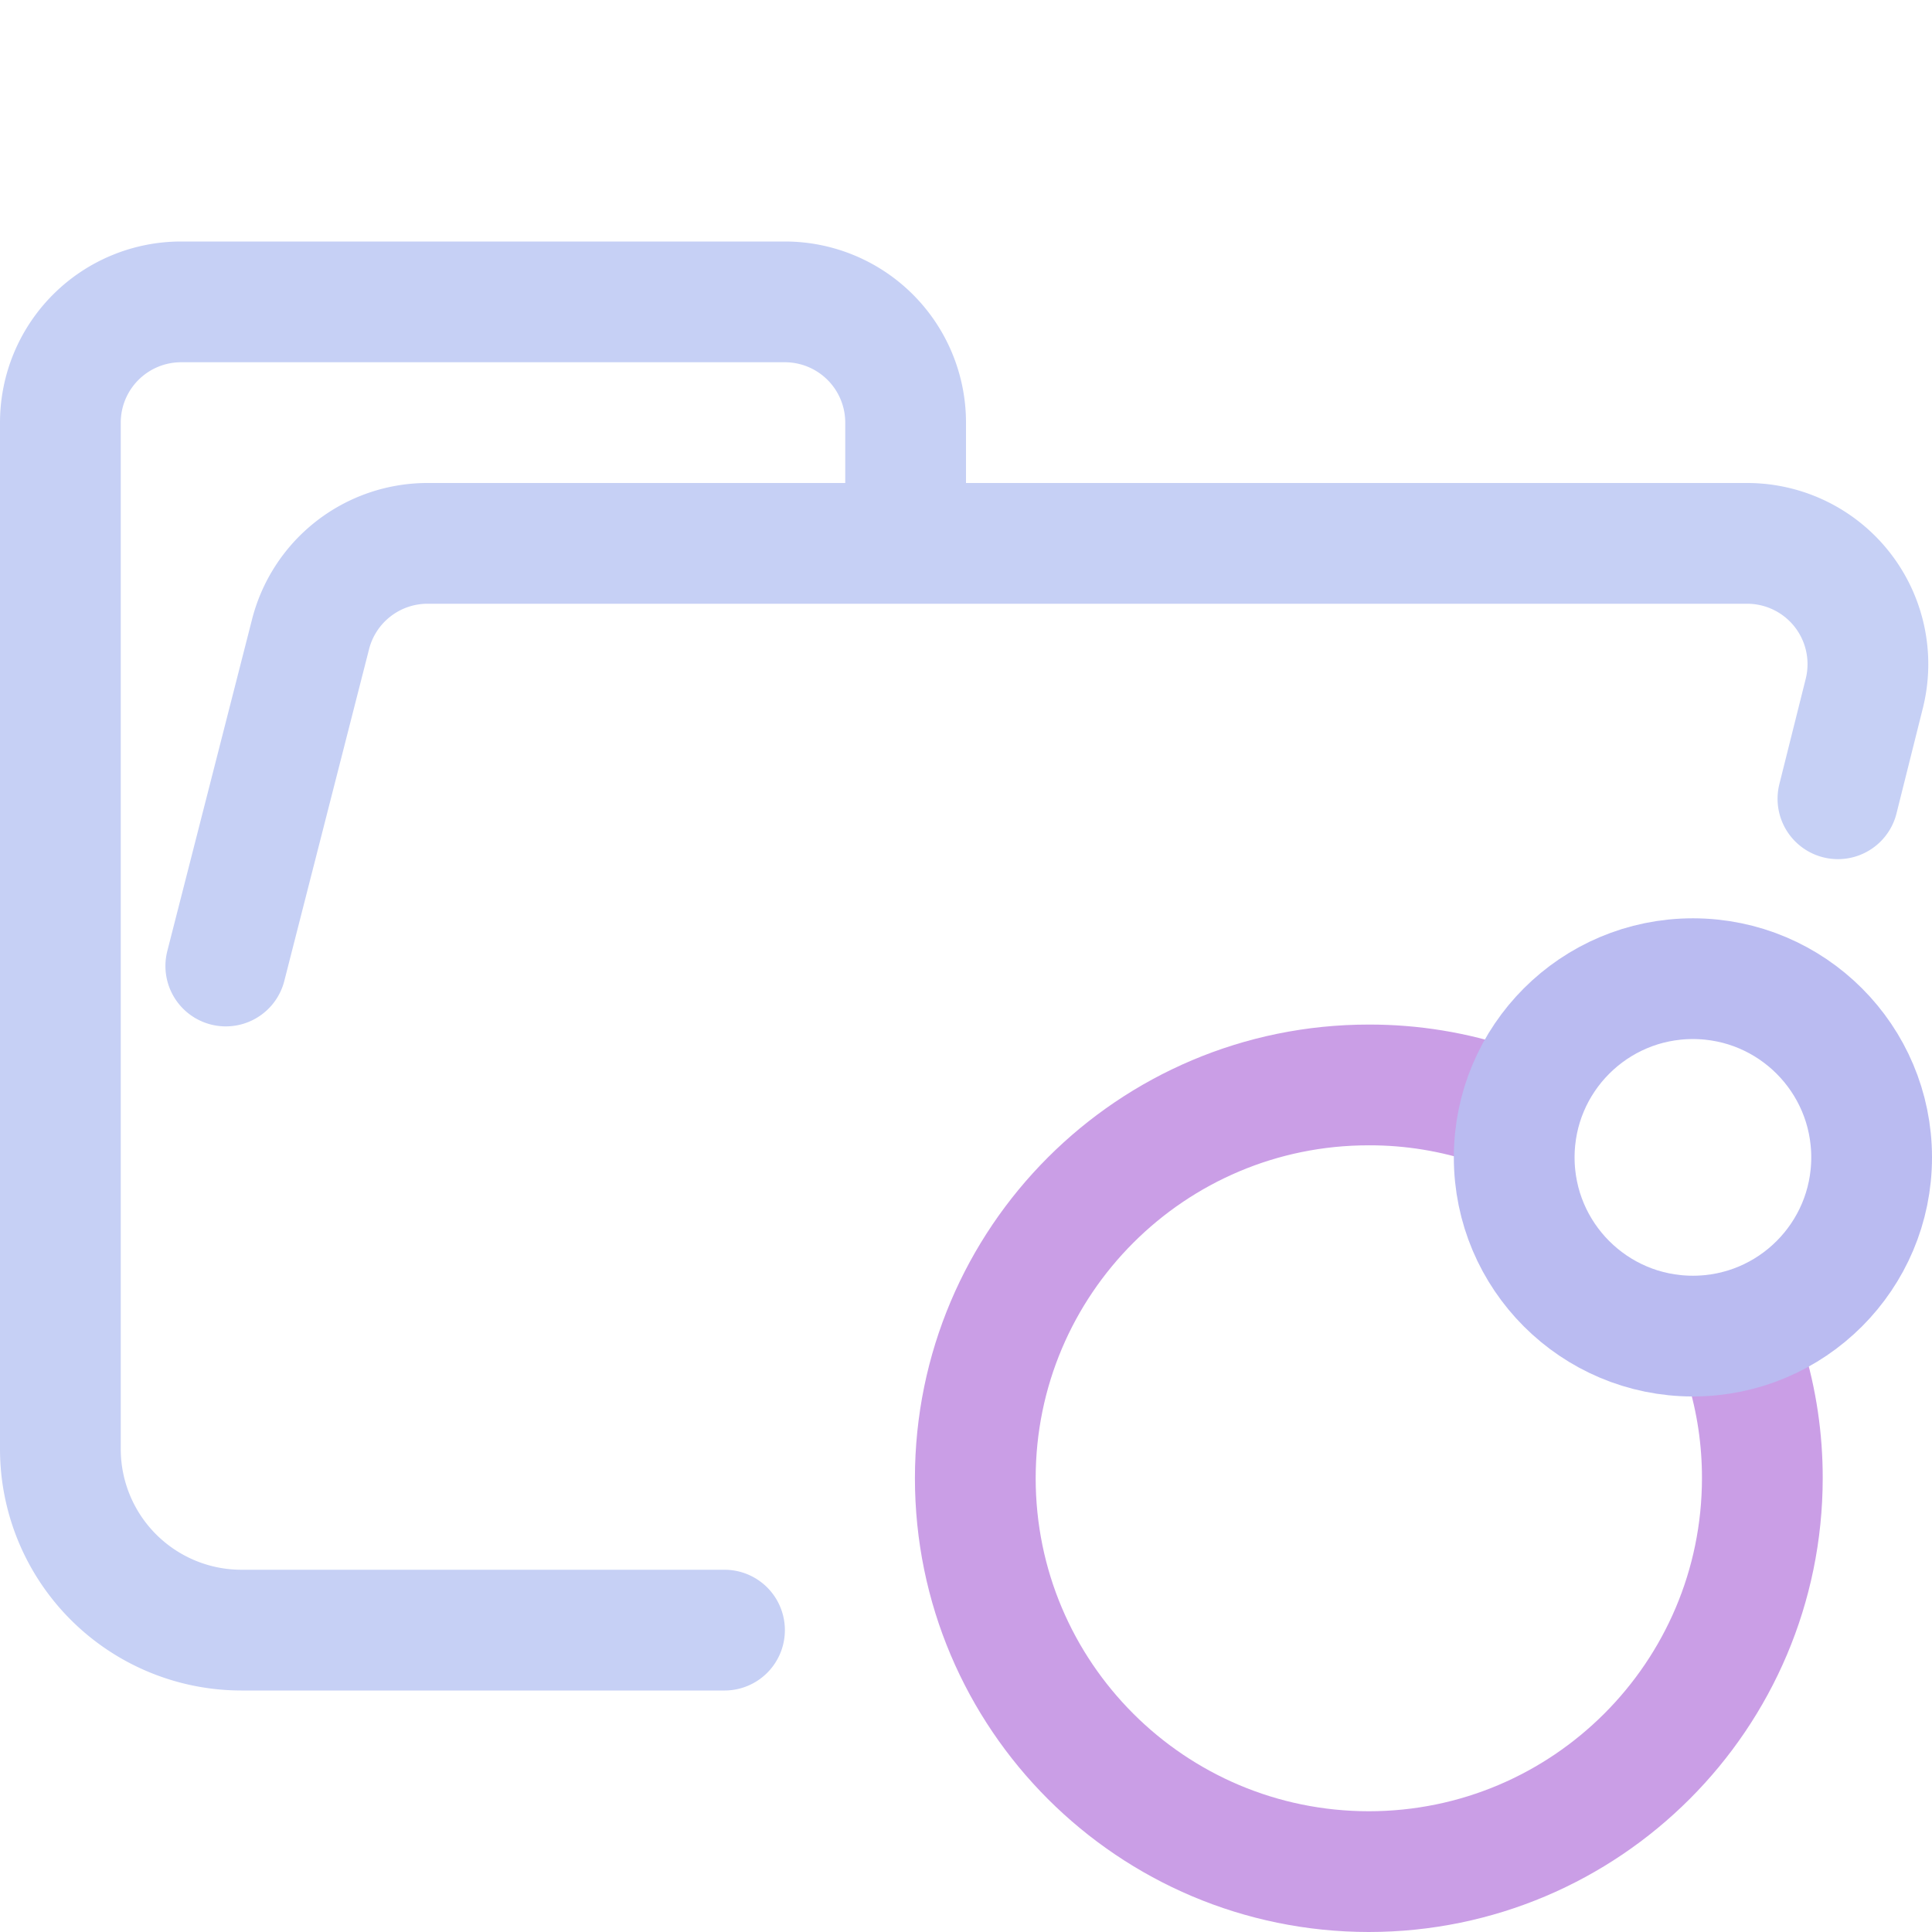 <svg xmlns="http://www.w3.org/2000/svg" width="16" height="16" viewBox="0 0 16 16">
	<path fill="none" stroke="#c6d0f5" stroke-linecap="round" stroke-linejoin="round" d="m1.87 8 .7-2.74a1 1 0 01.96-.76h10.94a1 1 0 01.97 1.24l-.219.875M6 13.5H2A1.5 1.5 0 01.5 12V3.5a1 1 0 011-1h5a1 1 0 011 1v1" />
	<path fill="none" stroke="#ca9ee6" stroke-linecap="round" stroke-linejoin="round" d="M 12.378,9.155 C 12.044,9.042 11.692,8.984 11.335,8.985 9.536,8.985 8.078,10.443 8.077,12.242 c 5.98e-4,1.799 1.459,3.257 3.259,3.258 1.799,-0.001 3.257,-1.459 3.259,-3.258 3.01e-4,-0.323 -0.047,-0.641 -0.14,-0.946" />
	<circle cx="14.02" cy="9.585" r="1.48" fill="none" stroke="#babbf1" stroke-linecap="round" stroke-linejoin="round" />
</svg>
